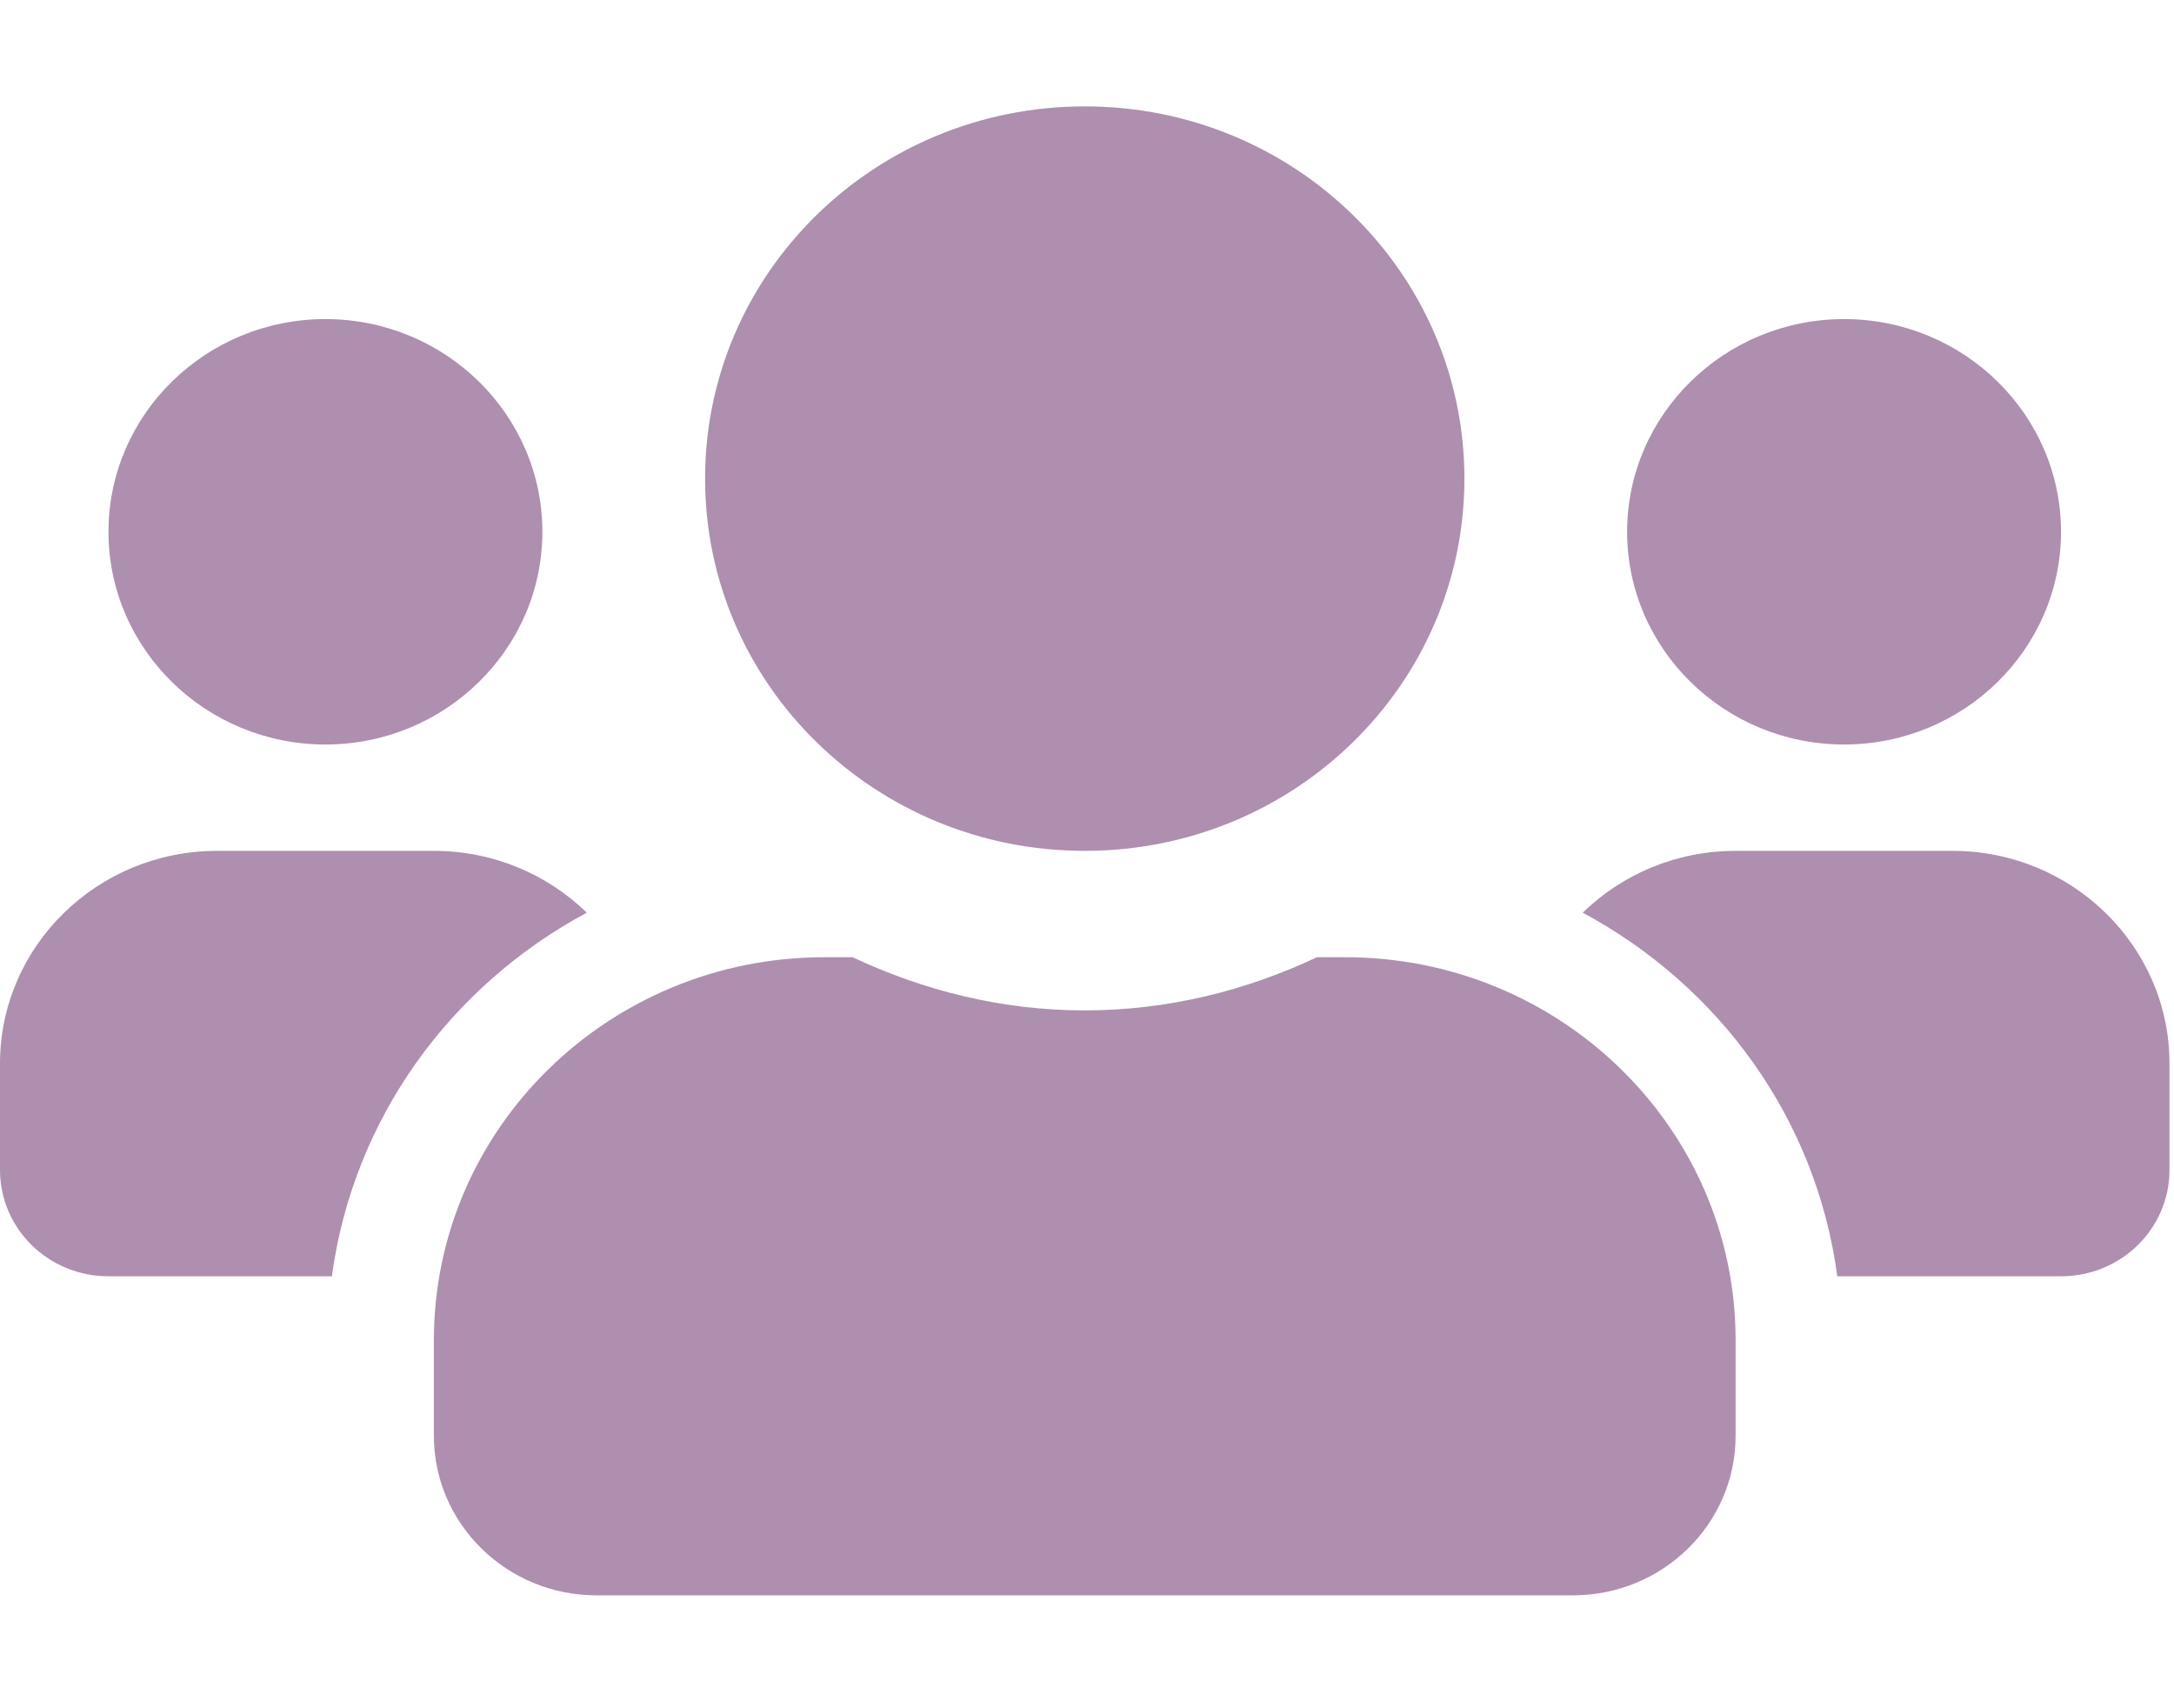 <svg width="98" height="77" viewBox="0 0 98 77" fill="none" xmlns="http://www.w3.org/2000/svg">
<g clip-path="url(#clip0_1044_99)">
<path d="M14.67 33.559C20.064 33.559 24.449 29.259 24.449 23.971C24.449 18.683 20.064 14.383 14.67 14.383C9.275 14.383 4.89 18.683 4.89 23.971C4.89 29.259 9.275 33.559 14.67 33.559ZM83.128 33.559C88.522 33.559 92.907 29.259 92.907 23.971C92.907 18.683 88.522 14.383 83.128 14.383C77.734 14.383 73.348 18.683 73.348 23.971C73.348 29.259 77.734 33.559 83.128 33.559ZM88.017 38.353H78.238C75.548 38.353 73.119 39.416 71.346 41.139C77.504 44.45 81.875 50.428 82.822 57.529H92.907C95.612 57.529 97.797 55.386 97.797 52.735V47.941C97.797 42.652 93.412 38.353 88.017 38.353ZM48.899 38.353C58.357 38.353 66.013 30.847 66.013 21.574C66.013 12.3 58.357 4.795 48.899 4.795C39.44 4.795 31.784 12.3 31.784 21.574C31.784 30.847 39.44 38.353 48.899 38.353ZM60.634 43.147H59.366C56.188 44.645 52.658 45.544 48.899 45.544C45.139 45.544 41.625 44.645 38.431 43.147H37.163C27.444 43.147 19.559 50.877 19.559 60.405V64.72C19.559 68.69 22.845 71.911 26.894 71.911H70.903C74.952 71.911 78.238 68.69 78.238 64.72V60.405C78.238 50.877 70.353 43.147 60.634 43.147ZM26.451 41.139C24.678 39.416 22.249 38.353 19.559 38.353H9.78C4.386 38.353 0 42.652 0 47.941V52.735C0 55.386 2.185 57.529 4.89 57.529H14.96C15.923 50.428 20.293 44.45 26.451 41.139Z" fill="#AE8FAF"/>
</g>
<defs>
<clipPath id="clip0_1044_99">
<rect width="97.797" height="76.704" fill="white"/>
</clipPath>
</defs>
</svg>
